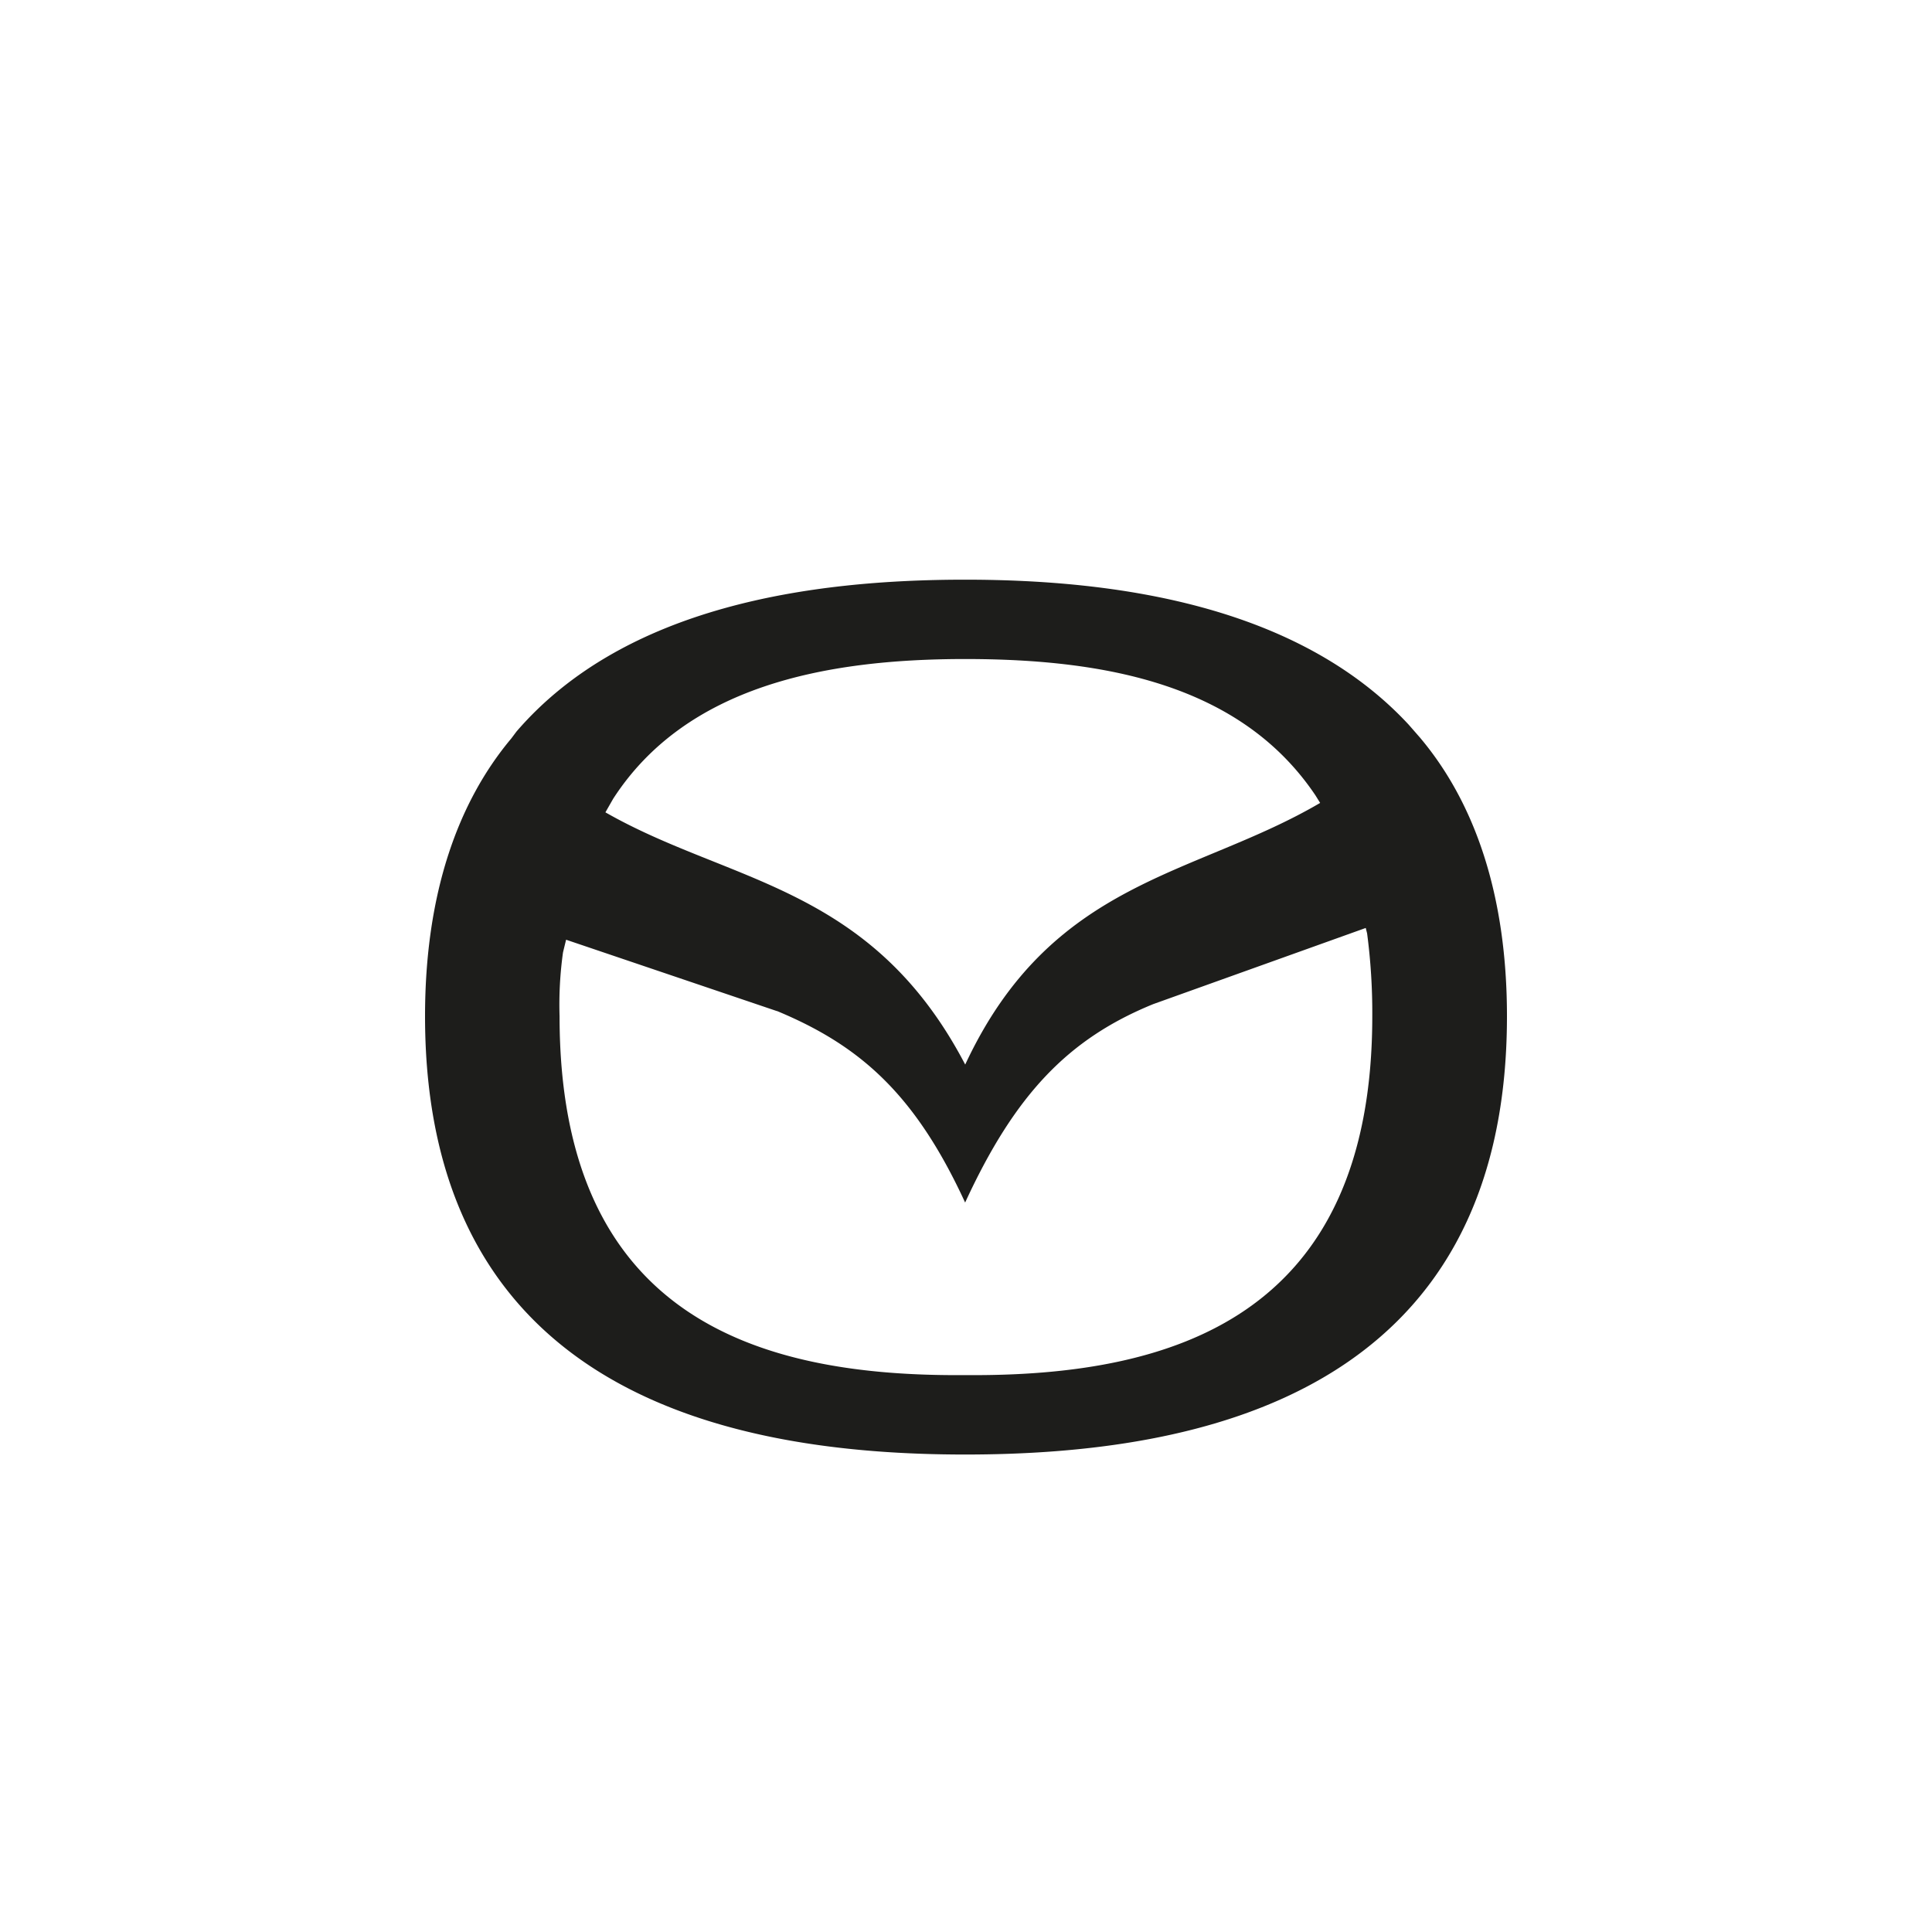 <svg xmlns="http://www.w3.org/2000/svg" width="100" height="100" viewBox="0 0 100 100">
  <g id="car_logo_mazda" transform="translate(-225 -160)">
    <g id="W_100_H_100" data-name="W 100 H 100" transform="translate(225 160)" fill="#f9f9f9" stroke="#f0f0f0" stroke-width="1" opacity="0">
      <rect width="100" height="100" stroke="none"/>
      <rect x="0.5" y="0.5" width="99" height="99" fill="none"/>
    </g>
    <g id="mazda" transform="translate(-489.087 -1837.469)">
      <path id="패스_792877" data-name="패스 792877" d="M754.307,2049.8c4.287,1.786,7.145,4.287,9.735,9.913,2.591-5.626,5.359-8.485,9.736-10.271l11-3.942c.023.093.046.187.07.28a31.423,31.423,0,0,1,.268,4.287c0,15.541-10.27,18.667-21.078,18.577-10.807.091-20.988-3.036-20.988-18.577a19.476,19.476,0,0,1,.178-3.3c.053-.22.107-.439.16-.658l10.916,3.695Zm28.108-10.776-.241-.388c-3.841-5.716-10.808-7.056-18.131-7.056s-14.469,1.429-18.22,7.235l-.4.7c6.444,3.684,13.755,3.751,18.623,13.056,4.471-9.59,11.863-9.724,18.373-13.544Zm5.206-3.336-.625-.715c-5.716-6.163-15.094-7.5-22.954-7.5-7.949,0-17.6,1.34-23.221,7.859l-.268.358c-2.769,3.3-4.466,8.038-4.466,14.379,0,19.56,15.9,22.686,27.955,22.686,12.148,0,28.045-3.125,28.045-22.686,0-6.341-1.7-11.075-4.466-14.379Z" fill="#1d1d1b" fill-rule="evenodd"/>
    </g>
  </g>
</svg>
